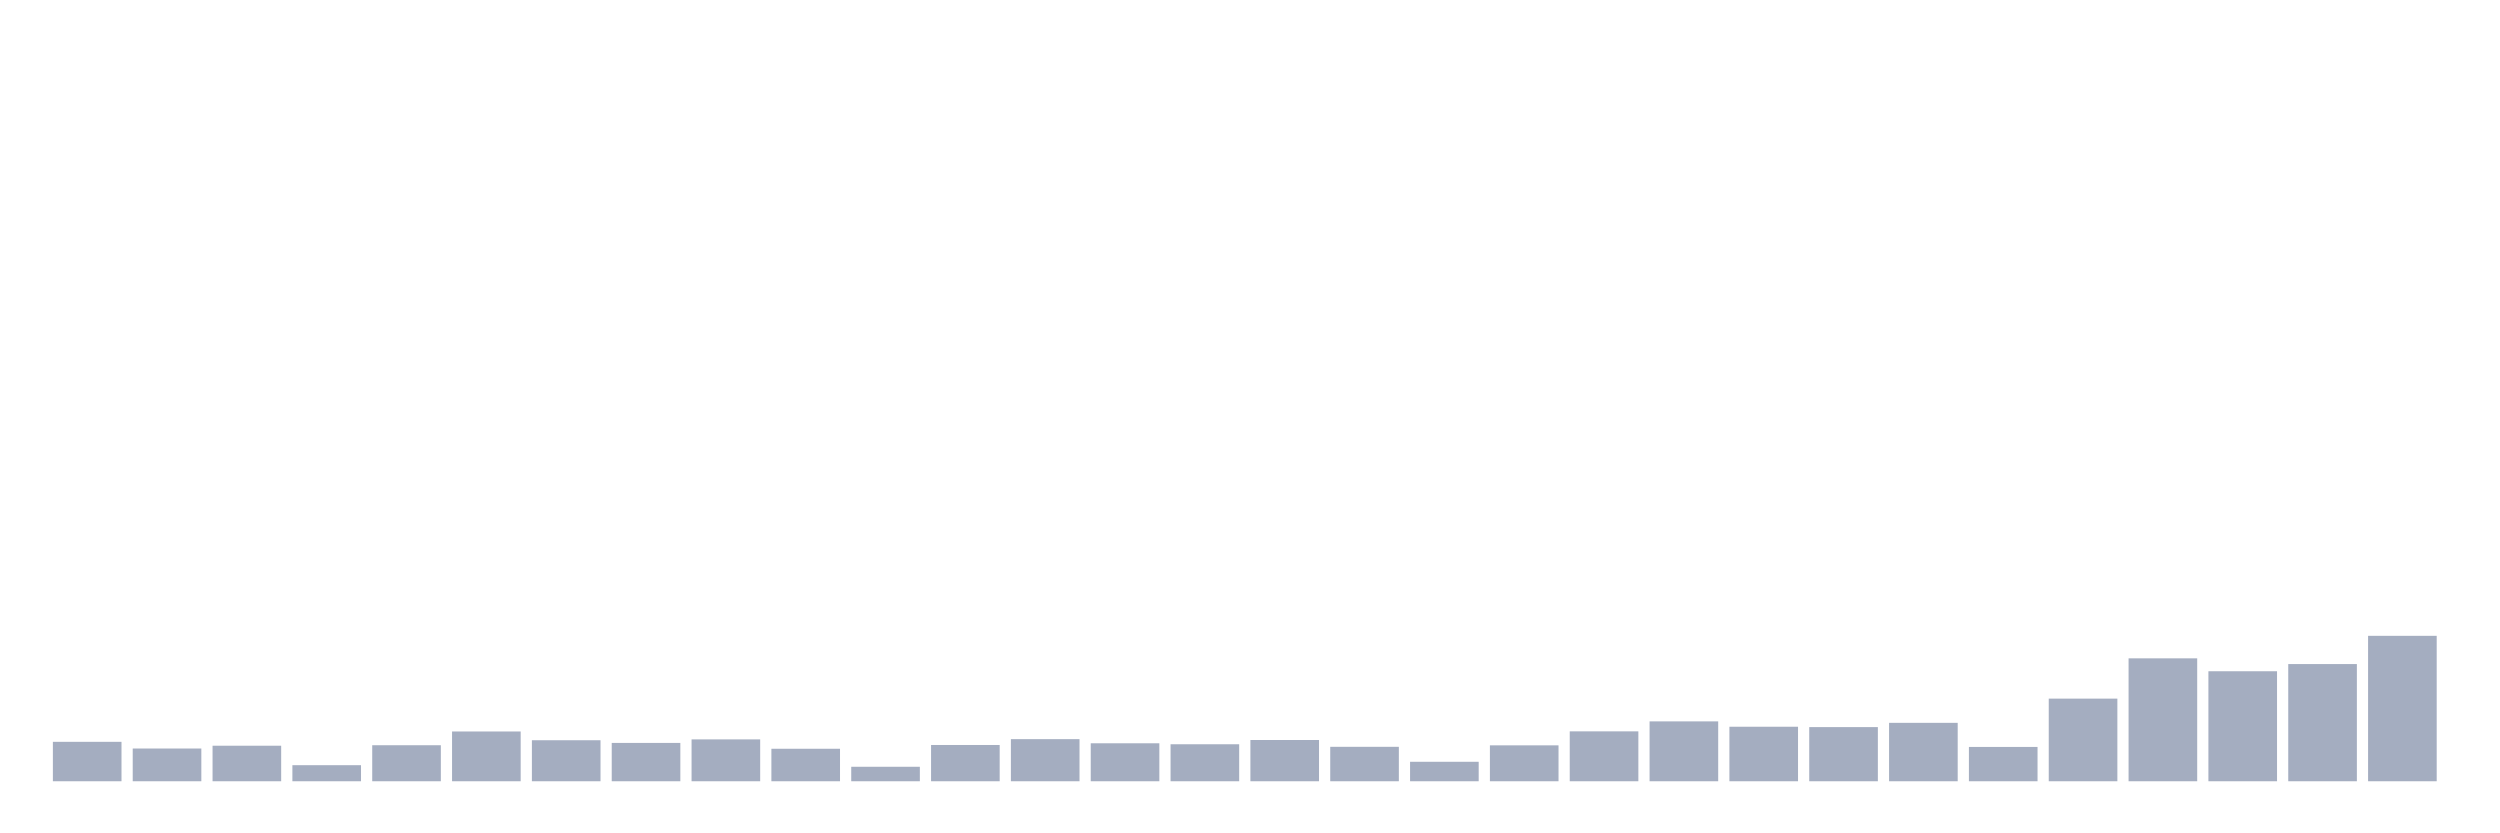 <svg xmlns="http://www.w3.org/2000/svg" viewBox="0 0 480 160"><g transform="translate(10,10)"><rect class="bar" x="0.153" width="13.175" y="132.43" height="7.57" fill="rgb(164,173,192)"></rect><rect class="bar" x="15.482" width="13.175" y="133.715" height="6.285" fill="rgb(164,173,192)"></rect><rect class="bar" x="30.81" width="13.175" y="133.178" height="6.822" fill="rgb(164,173,192)"></rect><rect class="bar" x="46.138" width="13.175" y="136.916" height="3.084" fill="rgb(164,173,192)"></rect><rect class="bar" x="61.466" width="13.175" y="133.084" height="6.916" fill="rgb(164,173,192)"></rect><rect class="bar" x="76.794" width="13.175" y="130.444" height="9.556" fill="rgb(164,173,192)"></rect><rect class="bar" x="92.123" width="13.175" y="132.126" height="7.874" fill="rgb(164,173,192)"></rect><rect class="bar" x="107.451" width="13.175" y="132.64" height="7.36" fill="rgb(164,173,192)"></rect><rect class="bar" x="122.779" width="13.175" y="131.963" height="8.037" fill="rgb(164,173,192)"></rect><rect class="bar" x="138.107" width="13.175" y="133.762" height="6.238" fill="rgb(164,173,192)"></rect><rect class="bar" x="153.436" width="13.175" y="137.22" height="2.78" fill="rgb(164,173,192)"></rect><rect class="bar" x="168.764" width="13.175" y="133.037" height="6.963" fill="rgb(164,173,192)"></rect><rect class="bar" x="184.092" width="13.175" y="131.916" height="8.084" fill="rgb(164,173,192)"></rect><rect class="bar" x="199.42" width="13.175" y="132.71" height="7.29" fill="rgb(164,173,192)"></rect><rect class="bar" x="214.748" width="13.175" y="132.897" height="7.103" fill="rgb(164,173,192)"></rect><rect class="bar" x="230.077" width="13.175" y="132.079" height="7.921" fill="rgb(164,173,192)"></rect><rect class="bar" x="245.405" width="13.175" y="133.388" height="6.612" fill="rgb(164,173,192)"></rect><rect class="bar" x="260.733" width="13.175" y="136.262" height="3.738" fill="rgb(164,173,192)"></rect><rect class="bar" x="276.061" width="13.175" y="133.107" height="6.893" fill="rgb(164,173,192)"></rect><rect class="bar" x="291.39" width="13.175" y="130.421" height="9.579" fill="rgb(164,173,192)"></rect><rect class="bar" x="306.718" width="13.175" y="128.505" height="11.495" fill="rgb(164,173,192)"></rect><rect class="bar" x="322.046" width="13.175" y="129.533" height="10.467" fill="rgb(164,173,192)"></rect><rect class="bar" x="337.374" width="13.175" y="129.603" height="10.397" fill="rgb(164,173,192)"></rect><rect class="bar" x="352.702" width="13.175" y="128.785" height="11.215" fill="rgb(164,173,192)"></rect><rect class="bar" x="368.031" width="13.175" y="133.411" height="6.589" fill="rgb(164,173,192)"></rect><rect class="bar" x="383.359" width="13.175" y="124.136" height="15.864" fill="rgb(164,173,192)"></rect><rect class="bar" x="398.687" width="13.175" y="116.402" height="23.598" fill="rgb(164,173,192)"></rect><rect class="bar" x="414.015" width="13.175" y="118.879" height="21.121" fill="rgb(164,173,192)"></rect><rect class="bar" x="429.344" width="13.175" y="117.5" height="22.5" fill="rgb(164,173,192)"></rect><rect class="bar" x="444.672" width="13.175" y="112.079" height="27.921" fill="rgb(164,173,192)"></rect></g></svg>